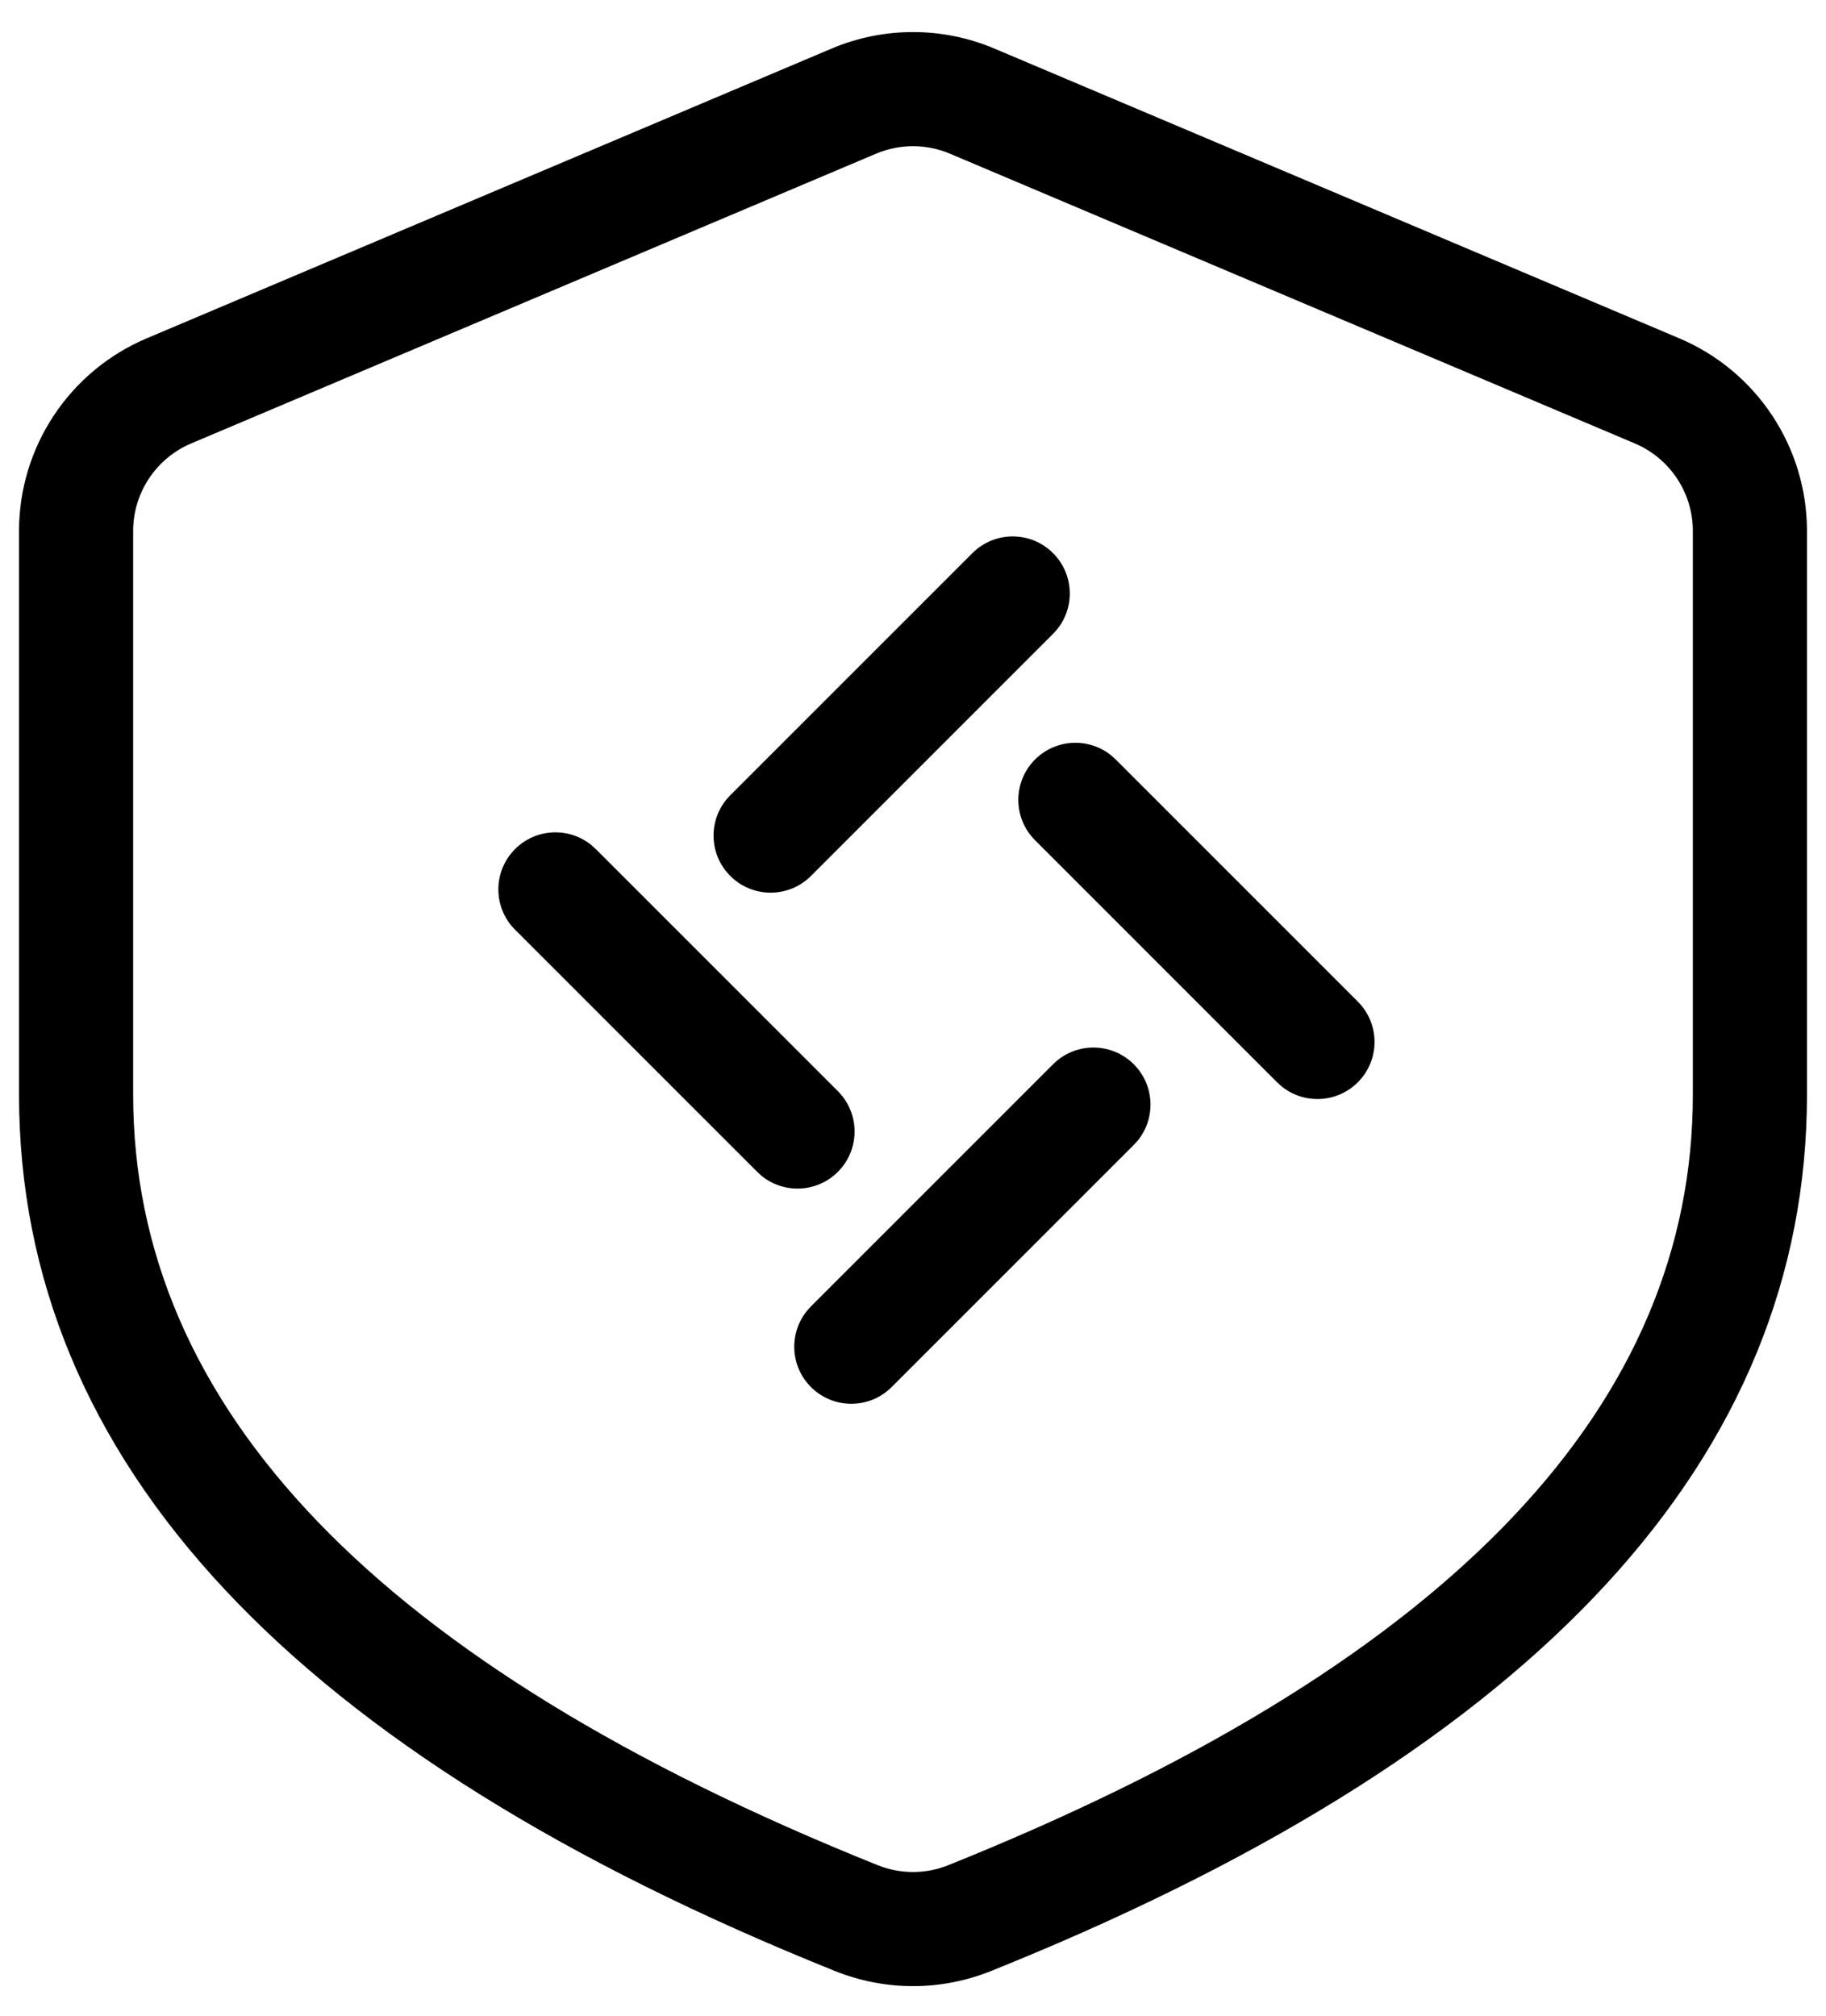 <?xml version="1.0" encoding="UTF-8"?>
<svg width="48px" height="53px" viewBox="0 0 48 53" version="1.1" xmlns="http://www.w3.org/2000/svg" xmlns:xlink="http://www.w3.org/1999/xlink">
    <g id="控件-h5" stroke="none" stroke-width="1">
        <g id="服务类型iconfont" transform="translate(-105, -181)">
            <path d="M126.857,182.278 C128.227,181.698 129.773,181.698 131.143,182.278 L131.143,182.278 L149.143,189.893 C151.178,190.754 152.5,192.749 152.5,194.959 L152.5,194.959 L152.5,209.769 C152.5,219.319 145.41,226.923 131.577,232.596 L131.577,232.596 L131.05,232.81 C129.734,233.339 128.266,233.339 126.95,232.81 C112.77,227.115 105.5,219.441 105.5,209.769 L105.5,209.769 L105.5,194.959 C105.5,192.749 106.822,190.754 108.857,189.893 L108.857,189.893 Z M129.974,185.041 C129.351,184.777 128.649,184.777 128.026,185.041 L128.026,185.041 L110.026,192.656 C109.101,193.048 108.5,193.954 108.5,194.959 L108.5,194.959 L108.5,209.769 C108.5,217.98 114.903,224.739 128.068,230.026 C128.666,230.267 129.334,230.267 129.927,230.028 L129.927,230.028 L130.444,229.818 C143.265,224.56 149.5,217.873 149.5,209.769 L149.5,209.769 L149.5,194.959 C149.5,193.954 148.899,193.048 147.974,192.656 L147.974,192.656 Z M134.803,208.975 C135.355,209.526 135.387,210.4 134.901,210.989 L134.803,211.096 L128.439,217.46 C127.854,218.046 126.904,218.046 126.318,217.46 C125.767,216.909 125.734,216.035 126.221,215.446 L126.318,215.339 L132.682,208.975 C133.268,208.389 134.218,208.389 134.803,208.975 Z M120.554,203.221 L120.661,203.318 L127.025,209.682 C127.611,210.268 127.611,211.218 127.025,211.803 C126.474,212.355 125.6,212.387 125.011,211.901 L124.904,211.803 L118.54,205.439 C117.954,204.854 117.954,203.904 118.54,203.318 C119.091,202.767 119.965,202.734 120.554,203.221 Z M134.222,200.867 L134.329,200.964 L140.693,207.328 C141.279,207.914 141.279,208.864 140.693,209.449 C140.141,210.001 139.268,210.033 138.678,209.547 L138.571,209.449 L132.208,203.085 C131.622,202.5 131.622,201.55 132.208,200.964 C132.759,200.413 133.633,200.38 134.222,200.867 Z M132.682,195.54 C133.233,196.091 133.266,196.965 132.779,197.554 L132.682,197.661 L126.318,204.025 C125.732,204.611 124.782,204.611 124.197,204.025 C123.645,203.474 123.613,202.6 124.099,202.011 L124.197,201.904 L130.561,195.54 C131.146,194.954 132.096,194.954 132.682,195.54 Z" id="形状结合"></path>
        </g>
    </g>
</svg>